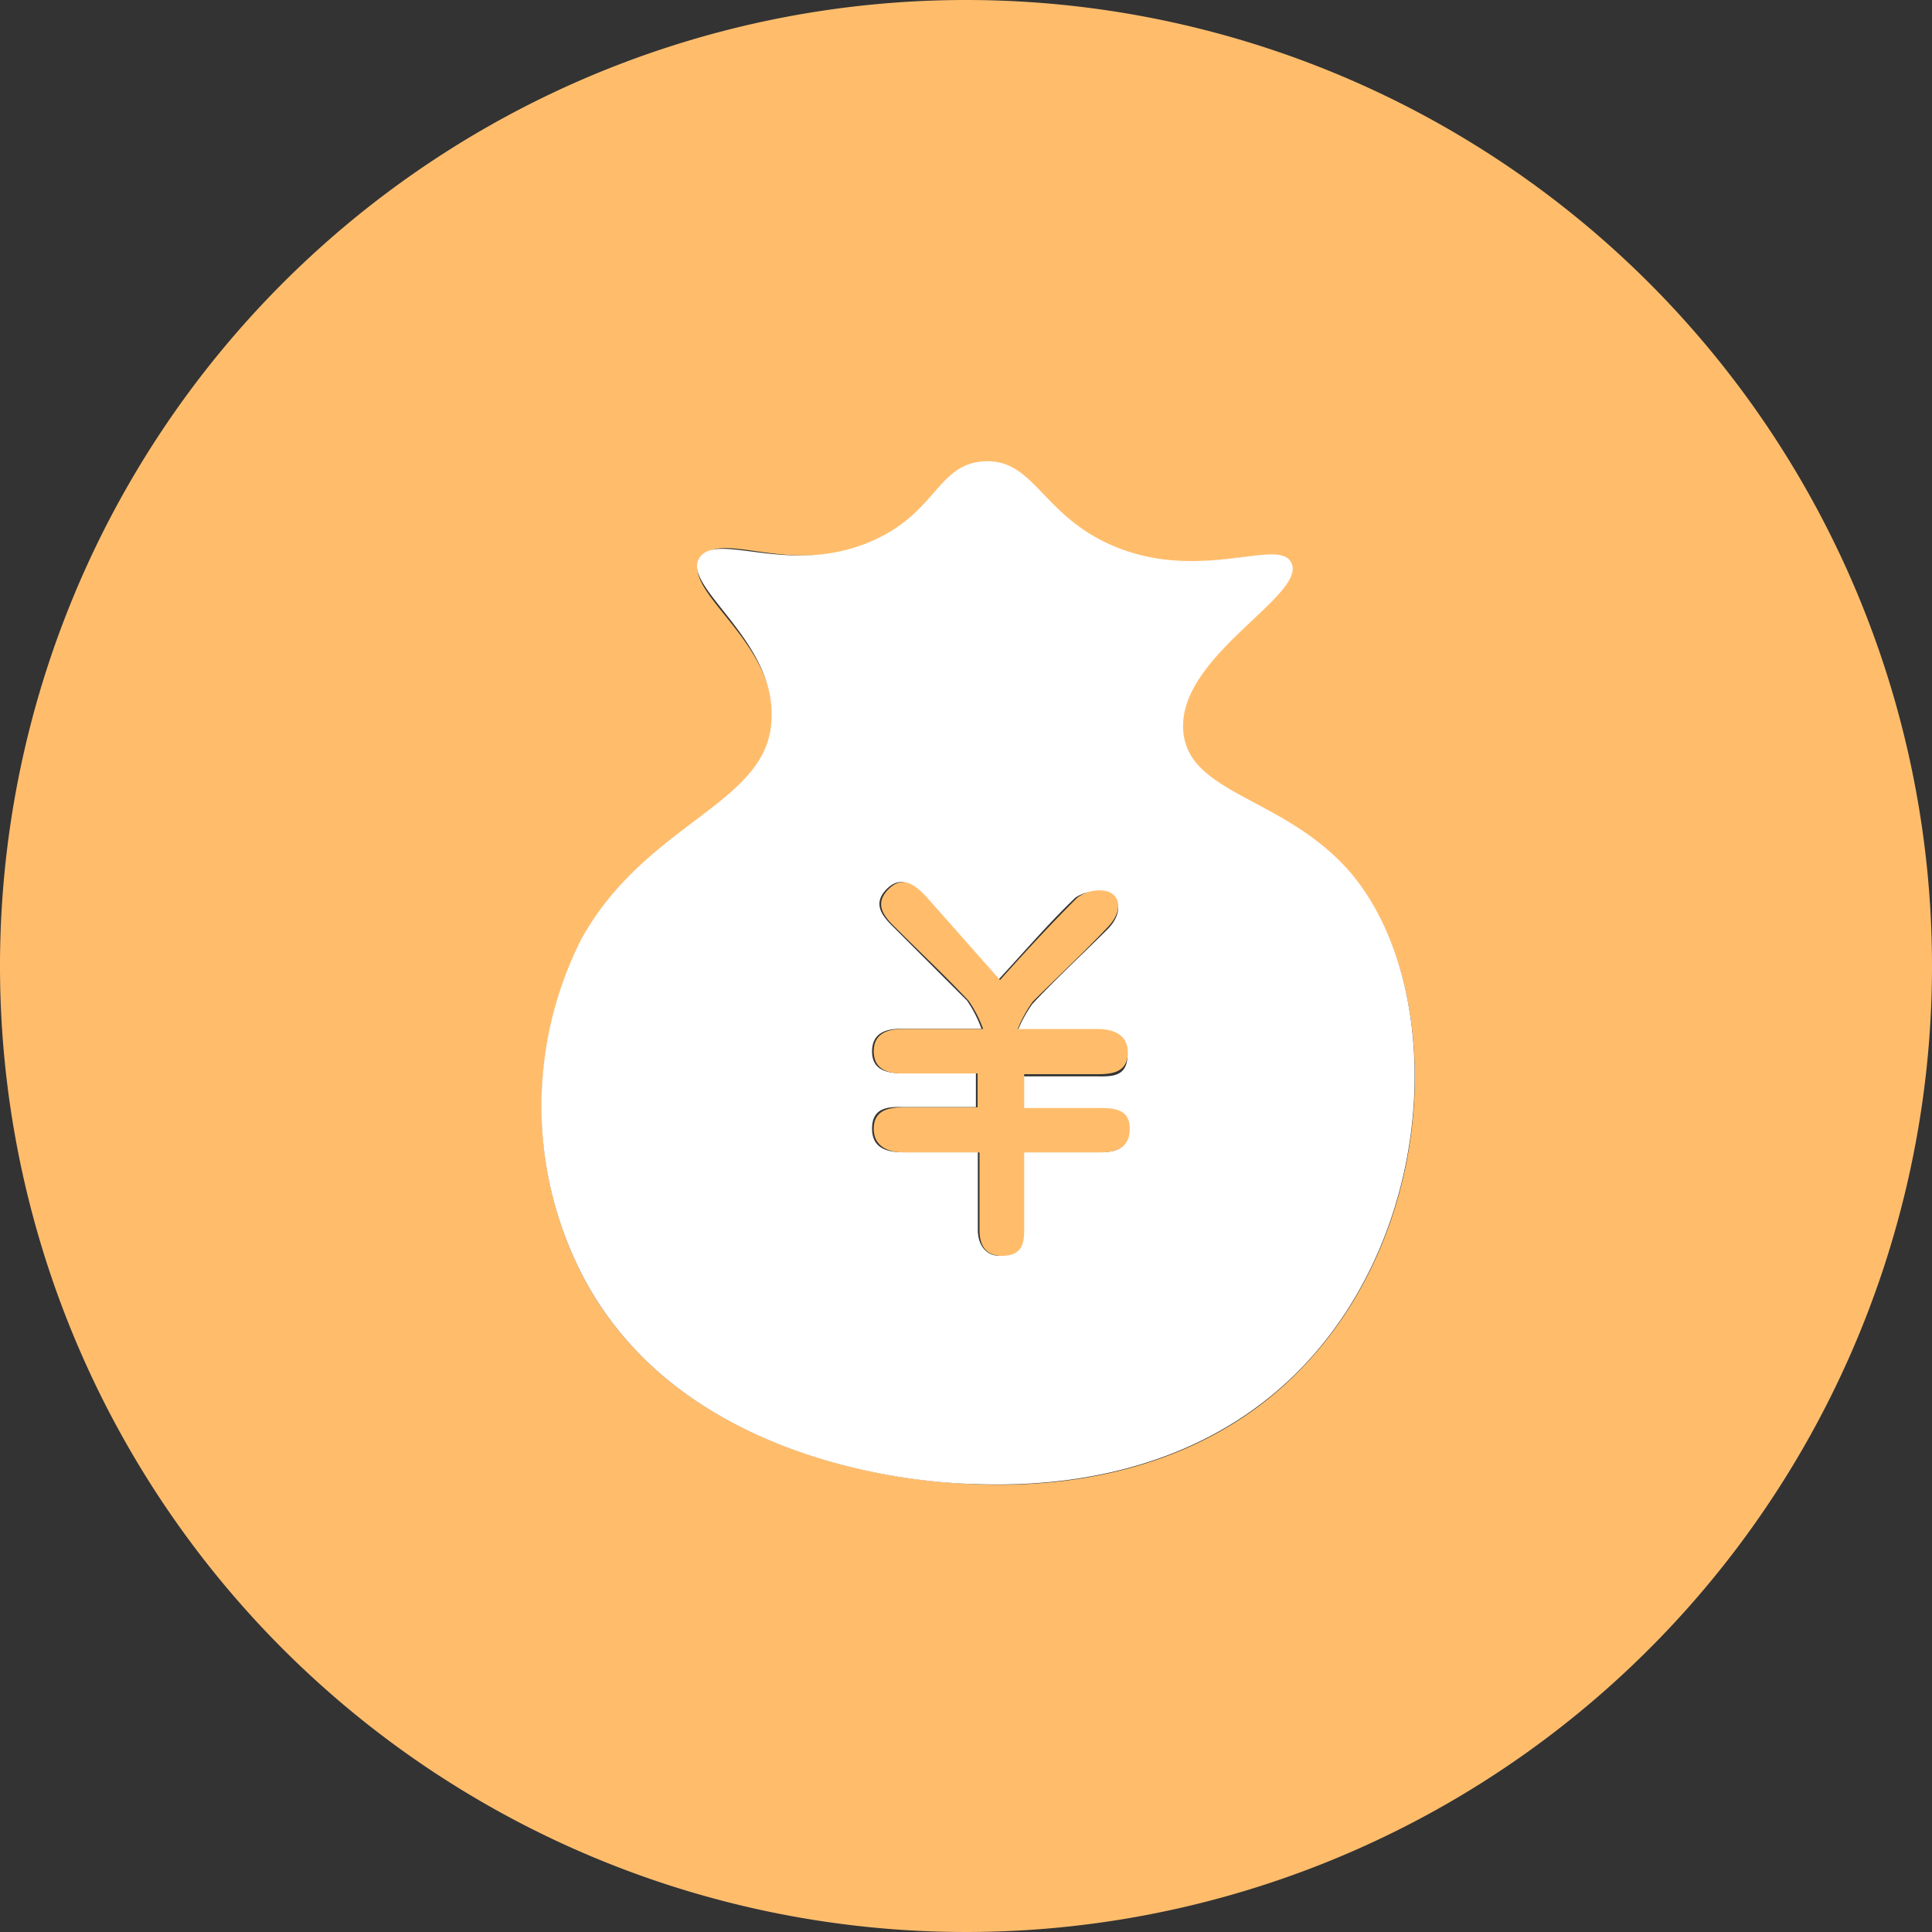 <?xml version="1.0" standalone="no"?><!DOCTYPE svg PUBLIC "-//W3C//DTD SVG 1.1//EN" "http://www.w3.org/Graphics/SVG/1.1/DTD/svg11.dtd"><svg t="1536650142556" class="icon" style="" viewBox="0 0 1024 1024" version="1.1" xmlns="http://www.w3.org/2000/svg" p-id="4741" xmlns:xlink="http://www.w3.org/1999/xlink" width="102" height="102"><rect x="0" y="0" width="1024" height="1024" fill="#333333" stroke="none"/><defs><style type="text/css"></style></defs><path d="M512 0a512 512 0 1 0 512 512A512 512 0 0 0 512 0z m179.2 723.84c-64 67.968-155.264 64-180.992 62.464-22.272-1.152-151.808-10.112-203.008-113.28a196.096 196.096 0 0 1 1.152-175.232c35.584-62.592 100.48-71.424 101.248-118.016 0-40.832-49.024-67.072-38.4-83.584s47.744 10.24 91.648-9.216c34.304-15.104 35.968-41.472 60.288-42.24s29.056 28.416 65.664 44.544c46.336 20.224 88.32-4.48 95.104 9.216 8.576 17.152-61.056 49.408-57.216 89.6 3.2 33.664 54.912 34.304 89.6 75.648 50.048 59.648 46.208 185.088-25.088 260.096z" fill="#FFBD6C" p-id="4742"></path><path d="M627.2 387.84c-3.712-39.936 65.792-72.192 57.216-89.6-6.784-13.696-48.64 11.008-95.104-9.216-36.992-16.128-41.216-45.312-66.816-44.544s-25.6 27.136-60.288 42.24c-43.904 19.328-82.56-5.76-91.648 9.216s39.424 42.752 38.4 83.584c0 46.592-65.536 54.912-100.736 118.016A196.096 196.096 0 0 0 307.2 673.024c51.2 103.168 180.48 112.256 202.752 113.28 25.6 1.152 116.352 5.504 180.992-62.464 71.296-75.008 75.264-200.448 25.6-260.48-34.56-40.96-86.4-41.856-89.344-75.52z m-45.312 222.848h-39.936v41.088c0 7.68-2.816 12.8-10.88 13.696s-12.8-5.376-12.8-13.568v-41.216h-39.936c-8.96 0-16.256-2.56-16.128-12.8s7.552-11.392 15.872-11.136h39.168v-17.92h-39.424c-8.32 0-15.616-2.048-15.616-11.52s6.784-12.032 15.232-12.032h42.752a65.152 65.152 0 0 0-7.68-14.976l-38.4-38.4c-6.4-6.144-12.032-12.8-4.096-20.736s14.976-1.536 20.736 4.736c12.8 13.44 24.192 27.136 38.4 43.392 15.744-17.152 27.648-30.976 40.832-43.52a18.944 18.944 0 0 1 16.896-2.176c7.808 2.688 7.552 11.648 0 19.072-12.8 12.8-26.752 25.6-39.68 39.424a70.912 70.912 0 0 0-7.936 14.464h42.368c8.576 0 16.256 1.792 16 12.8s-7.68 11.264-15.744 11.136H542.72v17.92h39.168c8.064 0 15.616 1.024 15.744 11.008s-7.04 11.392-15.744 11.264z" fill="#FFFFFF" p-id="4743"></path><path d="M582.016 587.264h-39.168v-17.92h39.168c8.192 0 15.488-1.408 15.744-11.136s-7.424-12.8-16-12.8h-42.368a70.912 70.912 0 0 1 7.936-14.464c12.8-12.8 26.624-25.6 39.68-39.424 7.424-7.552 7.68-16.384 0-19.072a18.944 18.944 0 0 0-16.128 3.456c-12.8 12.8-25.6 26.496-40.832 43.52-14.464-16.256-26.496-29.952-38.4-43.392-5.76-6.272-12.8-12.8-20.736-4.736s-2.304 14.592 4.096 20.736c12.8 12.8 26.368 25.6 38.4 38.4a65.152 65.152 0 0 1 7.68 14.976h-42.752c-8.576 0-15.36 2.816-15.232 12.032s7.296 11.648 15.616 11.52h39.424v17.92h-39.168c-8.32 0-15.744 1.792-15.872 11.136s7.168 12.8 16.128 12.8h39.936v41.216c0 8.192 3.456 13.952 12.8 13.568s10.88-6.016 10.88-13.696v-41.088h39.936c8.832 0 16.128-2.304 16-12.8s-8.704-10.752-16.768-10.752z" fill="#FFBD6C" p-id="4744"></path></svg>